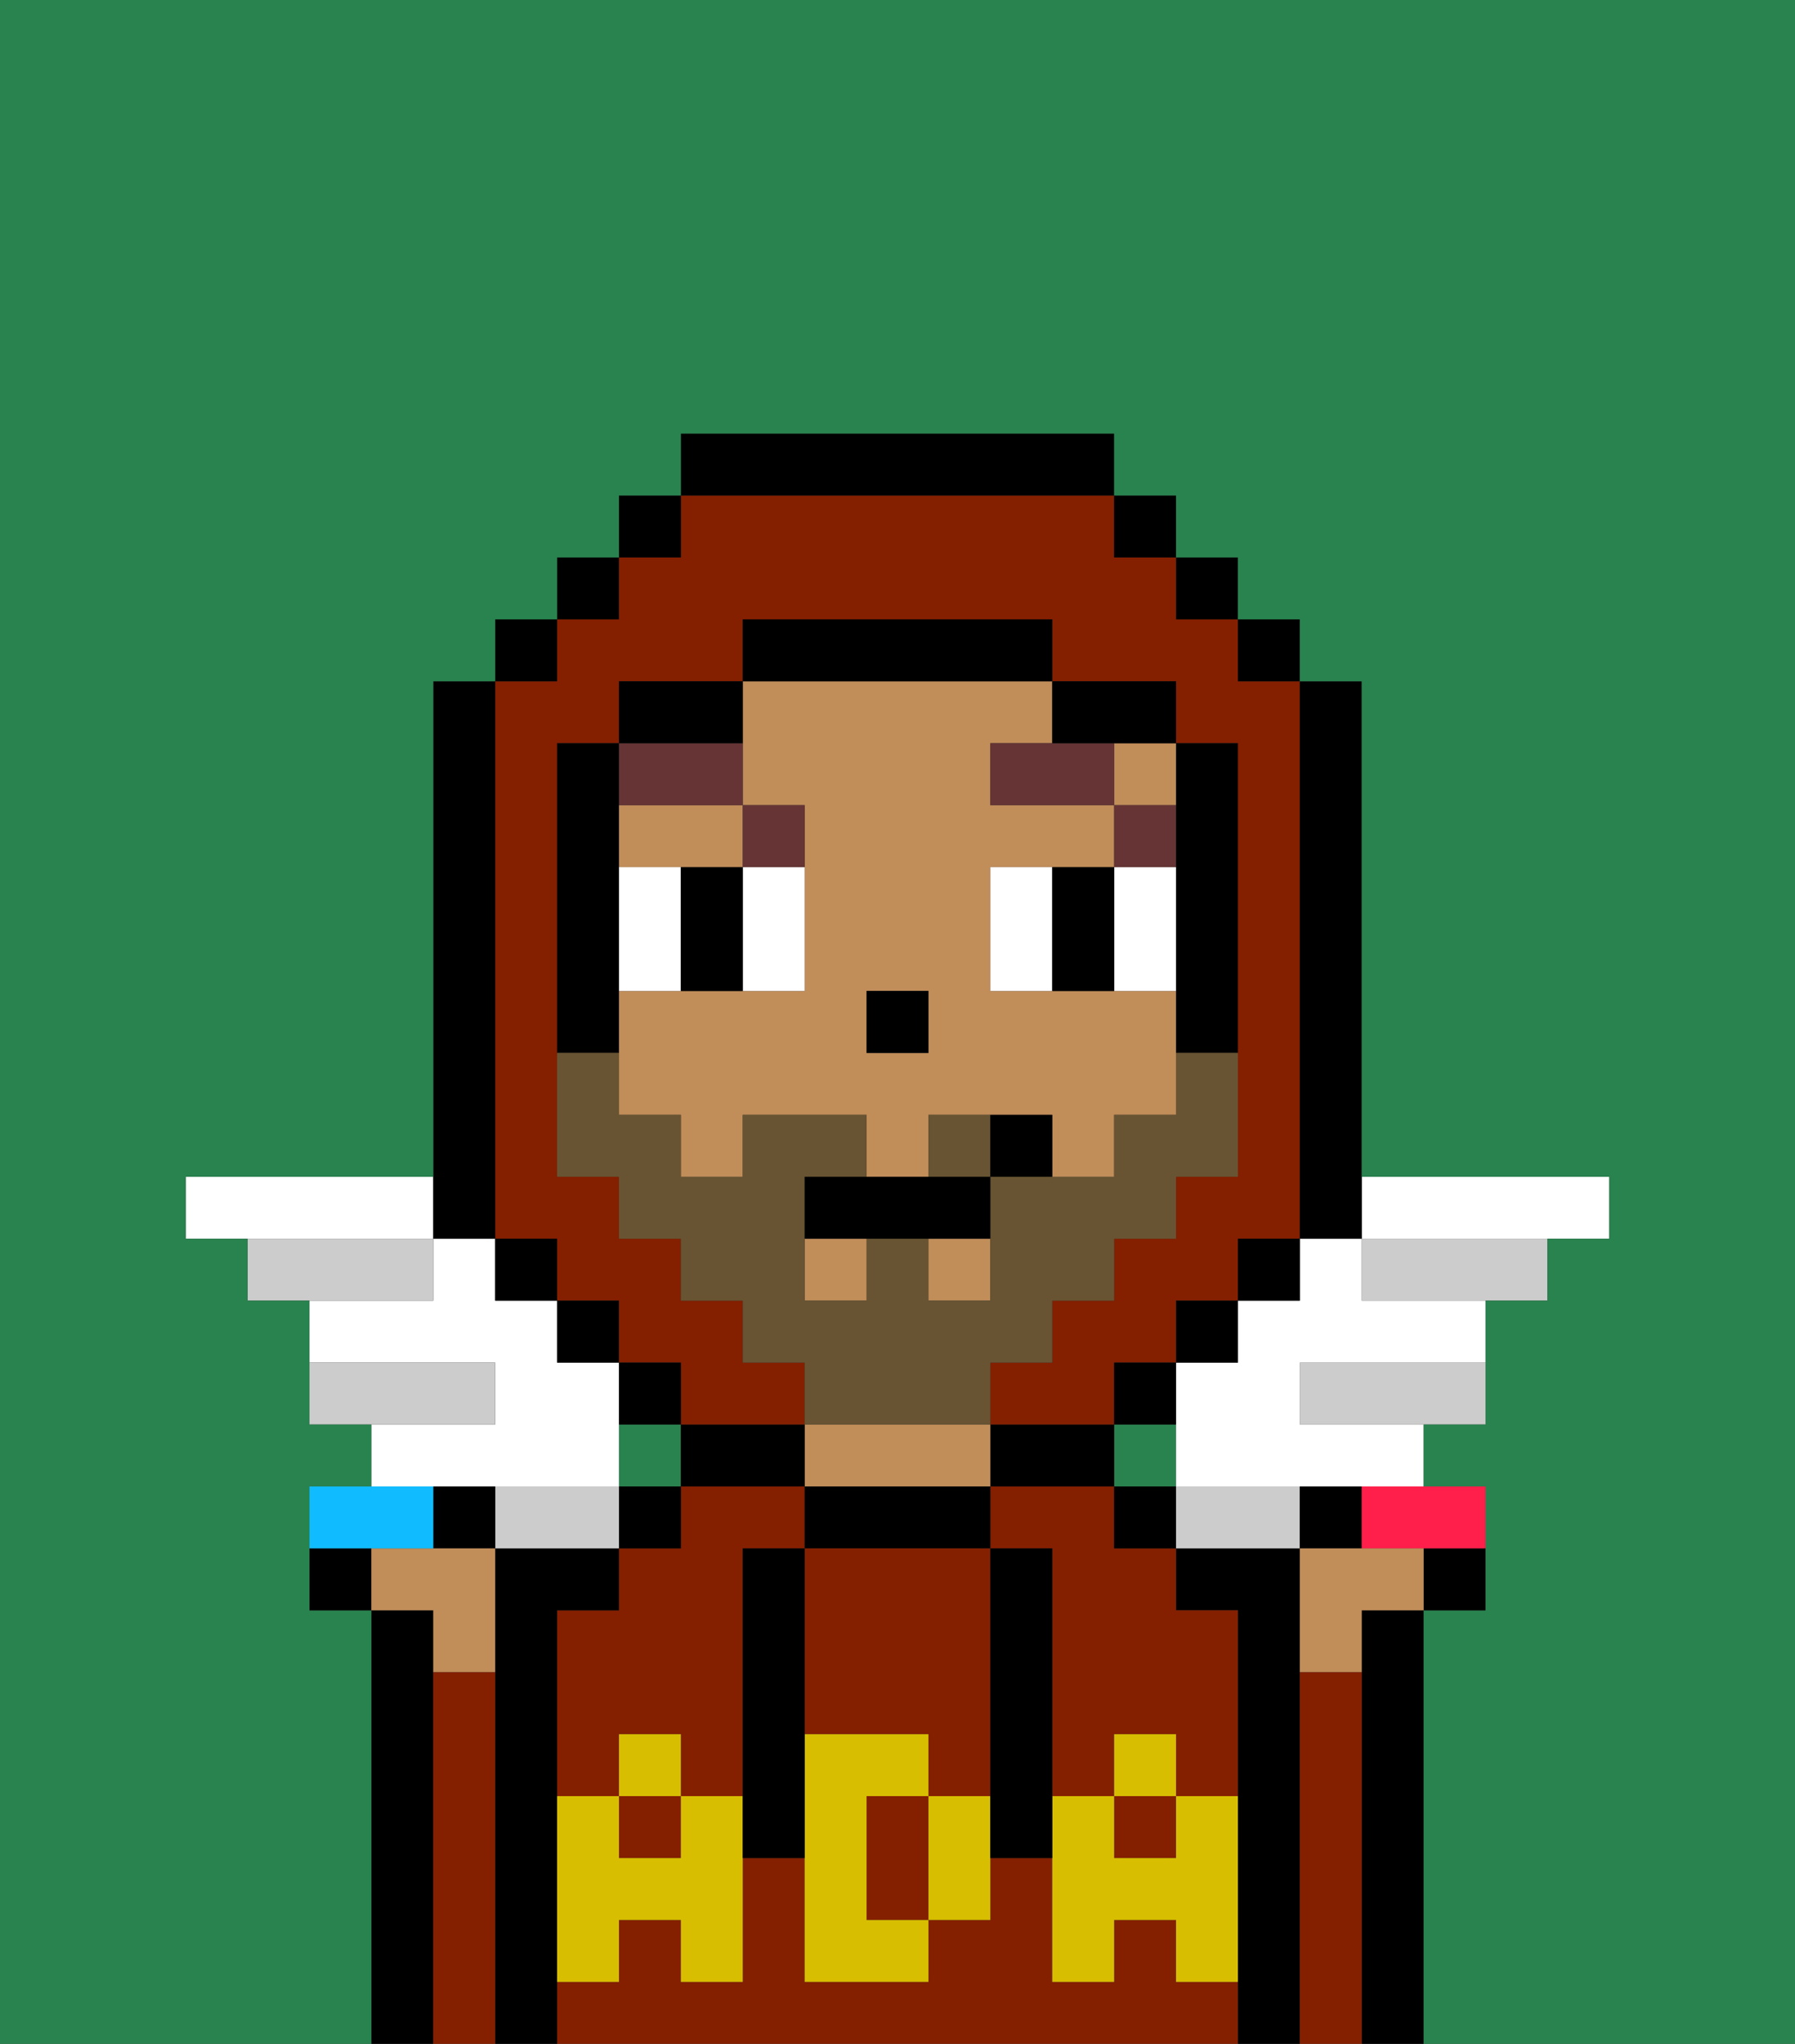 <svg xmlns="http://www.w3.org/2000/svg" viewBox="0 0 29 33"><rect x="0" y="0" width="29" height="33" fill="#333333" stroke="none"/><defs><style>polygon,rect,path{shape-rendering:crispedges;}.ta133-1{fill:#29834f;}.ta133-2{fill:#000000;}.ta133-3{fill:#841f00;}.ta133-4{fill:#c18d59;}.ta133-5{fill:#d8be00;}.ta133-6{fill:#ffffff;}.ta133-7{fill:#663434;}.ta133-8{fill:#ccc;}.ta133-9{fill:#685432;}.ta133-10{fill:#ff1f4a;}.ta133-11{fill:#10bcff;}</style></defs><path class="ta133-1" d="M22,27h0v6h0V27Z"/><rect class="ta133-1" x="10" y="23" width="1" height="1"/><rect class="ta133-1" x="18" y="23" width="1" height="1"/><path class="ta133-2" d="M23,26H22v7h1V26Z"/><path class="ta133-2" d="M21,32V27h0V25H19v1h1v7h1Z"/><path class="ta133-3" d="M10,28h1v1h1V25h1V24H11v1H10v1H9v3h1Z"/><path class="ta133-3" d="M19,32V31H18v1H17V30H16v1H15v1H13V30H12v2H11V31H10v1H9v1H20V32Z"/><rect class="ta133-3" x="18" y="29" width="1" height="1"/><rect class="ta133-3" x="10" y="29" width="1" height="1"/><path class="ta133-3" d="M18,24H16v1h1v4h1V28h1v1h1V26H19V25H18Z"/><rect class="ta133-2" x="18" y="24" width="1" height="1"/><path class="ta133-2" d="M17,24h1V23H16v1Z"/><path class="ta133-2" d="M13,24v1h3V24H13Z"/><path class="ta133-4" d="M14,24h2V23H13v1Z"/><path class="ta133-2" d="M12,24h1V23H11v1Z"/><rect class="ta133-2" x="10" y="24" width="1" height="1"/><path class="ta133-2" d="M9,29V26h1V25H8v8H9V29Z"/><path class="ta133-2" d="M7,27V26H6v7H7V27Z"/><path class="ta133-3" d="M14,29v2h1V29Z"/><path class="ta133-3" d="M13,25v3h2v1h1V25H13Z"/><path class="ta133-5" d="M19,30H18V29H17v3h1V31h1v1h1V29H19Z"/><rect class="ta133-5" x="18" y="28" width="1" height="1"/><path class="ta133-5" d="M15,29v2h1V29Z"/><path class="ta133-5" d="M14,30V29h1V28H13v4h2V31H14Z"/><path class="ta133-5" d="M11,29v1H10V29H9v3h1V31h1v1h1V29Z"/><rect class="ta133-5" x="10" y="28" width="1" height="1"/><path class="ta133-2" d="M13,25H12v5h1V25Z"/><path class="ta133-2" d="M17,28V25H16v5h1V28Z"/><rect class="ta133-4" x="18" y="12" width="1" height="1"/><path class="ta133-4" d="M12,14V13H10v1h2Z"/><rect class="ta133-4" x="15" y="20" width="1" height="1"/><path class="ta133-4" d="M12,13h1v3H10v2h1v1h1V18h2v1h1V18h2v1h1V18h1V16H16V14h2V13H16V12h1V11H12v2Zm2,3h1v1H14Z"/><rect class="ta133-4" x="13" y="20" width="1" height="1"/><rect class="ta133-2" x="14" y="16" width="1" height="1"/><path class="ta133-6" d="M11,15V14H10v2h1Z"/><path class="ta133-6" d="M12,15v1h1V14H12Z"/><path class="ta133-6" d="M16,14v2h1V14Z"/><path class="ta133-6" d="M18,14v2h1V14Z"/><path class="ta133-2" d="M12,14H11v2h1V14Z"/><path class="ta133-2" d="M17,14v2h1V14Z"/><rect class="ta133-7" x="18" y="13" width="1" height="1"/><polygon class="ta133-7" points="17 12 16 12 16 13 18 13 18 12 17 12"/><path class="ta133-7" d="M13,14V13H12v1Z"/><path class="ta133-7" d="M12,13V12H10v1Z"/><path class="ta133-6" d="M8,24h2V22H9V21H8V20H7v1H5v1H8v1H6v1H8Z"/><path class="ta133-6" d="M7,20V19H3v1H7Z"/><path class="ta133-8" d="M8,22H5v1H8Z"/><path class="ta133-8" d="M7,20H4v1H7Z"/><path class="ta133-8" d="M22,20v1h3V20H22Z"/><path class="ta133-8" d="M21,22v1h3V22H21Z"/><path class="ta133-6" d="M23,20h3V19H22v1Z"/><path class="ta133-6" d="M22,20H21v1H20v1H19v2h4V23H21V22h3V21H22Z"/><path class="ta133-8" d="M9,24H8v1h2V24Z"/><path class="ta133-8" d="M20,24H19v1h2V24Z"/><path class="ta133-3" d="M8,20H9v1h1v1h1v1h2V22H12V21H11V20H10V19H9V12h1V11h2V10h5v1h2v1h1v7H19v1H18v1H17v1H16v1h2V22h1V21h1V20h1V11H20V10H19V9H18V8H11V9H10v1H9v1H8v9Z"/><rect class="ta133-2" x="10" y="8" width="1" height="1"/><rect class="ta133-2" x="9" y="9" width="1" height="1"/><rect class="ta133-2" x="8" y="10" width="1" height="1"/><path class="ta133-2" d="M8,20V11H7v9Z"/><rect class="ta133-2" x="8" y="20" width="1" height="1"/><rect class="ta133-2" x="9" y="21" width="1" height="1"/><path class="ta133-2" d="M11,22H10v1h1Z"/><path class="ta133-2" d="M19,22H18v1h1Z"/><rect class="ta133-2" x="19" y="21" width="1" height="1"/><rect class="ta133-2" x="20" y="20" width="1" height="1"/><path class="ta133-2" d="M21,20h1V11H21v9Z"/><rect class="ta133-2" x="20" y="10" width="1" height="1"/><rect class="ta133-2" x="19" y="9" width="1" height="1"/><rect class="ta133-2" x="18" y="8" width="1" height="1"/><path class="ta133-2" d="M18,8V7H11V8h7Z"/><path class="ta133-2" d="M12,11H10v1h2Z"/><path class="ta133-2" d="M10,16V12H9v5h1Z"/><path class="ta133-2" d="M19,14v3h1V12H19v2Z"/><path class="ta133-2" d="M18,12h1V11H17v1Z"/><path class="ta133-2" d="M17,11V10H12v1h5Z"/><path class="ta133-1" d="M29,0H0V33H6V26H5V24H6V23H5V21H4V20H3V19H7V11H8V10H9V9h1V8h1V7h7V8h1V9h1v1h1v1h1v8h4v1H25v1H24v2H23v1h1v2H23v7h6V0Z"/><path class="ta133-9" d="M15,18v1h1V18Z"/><path class="ta133-9" d="M16,23V22h1V21h1V20h1V19h1V17H19v1H18v1H16v2H15V20H14v1H13V19h1V18H12v1H11V18H10V17H9v2h1v1h1v1h1v1h1v1h3Z"/><path class="ta133-2" d="M14,19H13v1h3V19H14Z"/><path class="ta133-2" d="M16,18v1h1V18Z"/><path class="ta133-2" d="M23,26h1V25H23Z"/><path class="ta133-2" d="M22,24H21v1h1Z"/><path class="ta133-10" d="M22,25h2V24H22Z"/><path class="ta133-2" d="M7,24v1H8V24Z"/><path class="ta133-2" d="M5,25v1H6V25Z"/><path class="ta133-4" d="M22,25H21v2h1V26h1V25Z"/><path class="ta133-4" d="M7,27H8V25H6v1H7Z"/><path class="ta133-11" d="M7,25V24H5v1H7Z"/><path class="ta133-3" d="M22,27H21v6h1V27Z"/><path class="ta133-3" d="M8,27H7v6H8V27Z"/></svg>